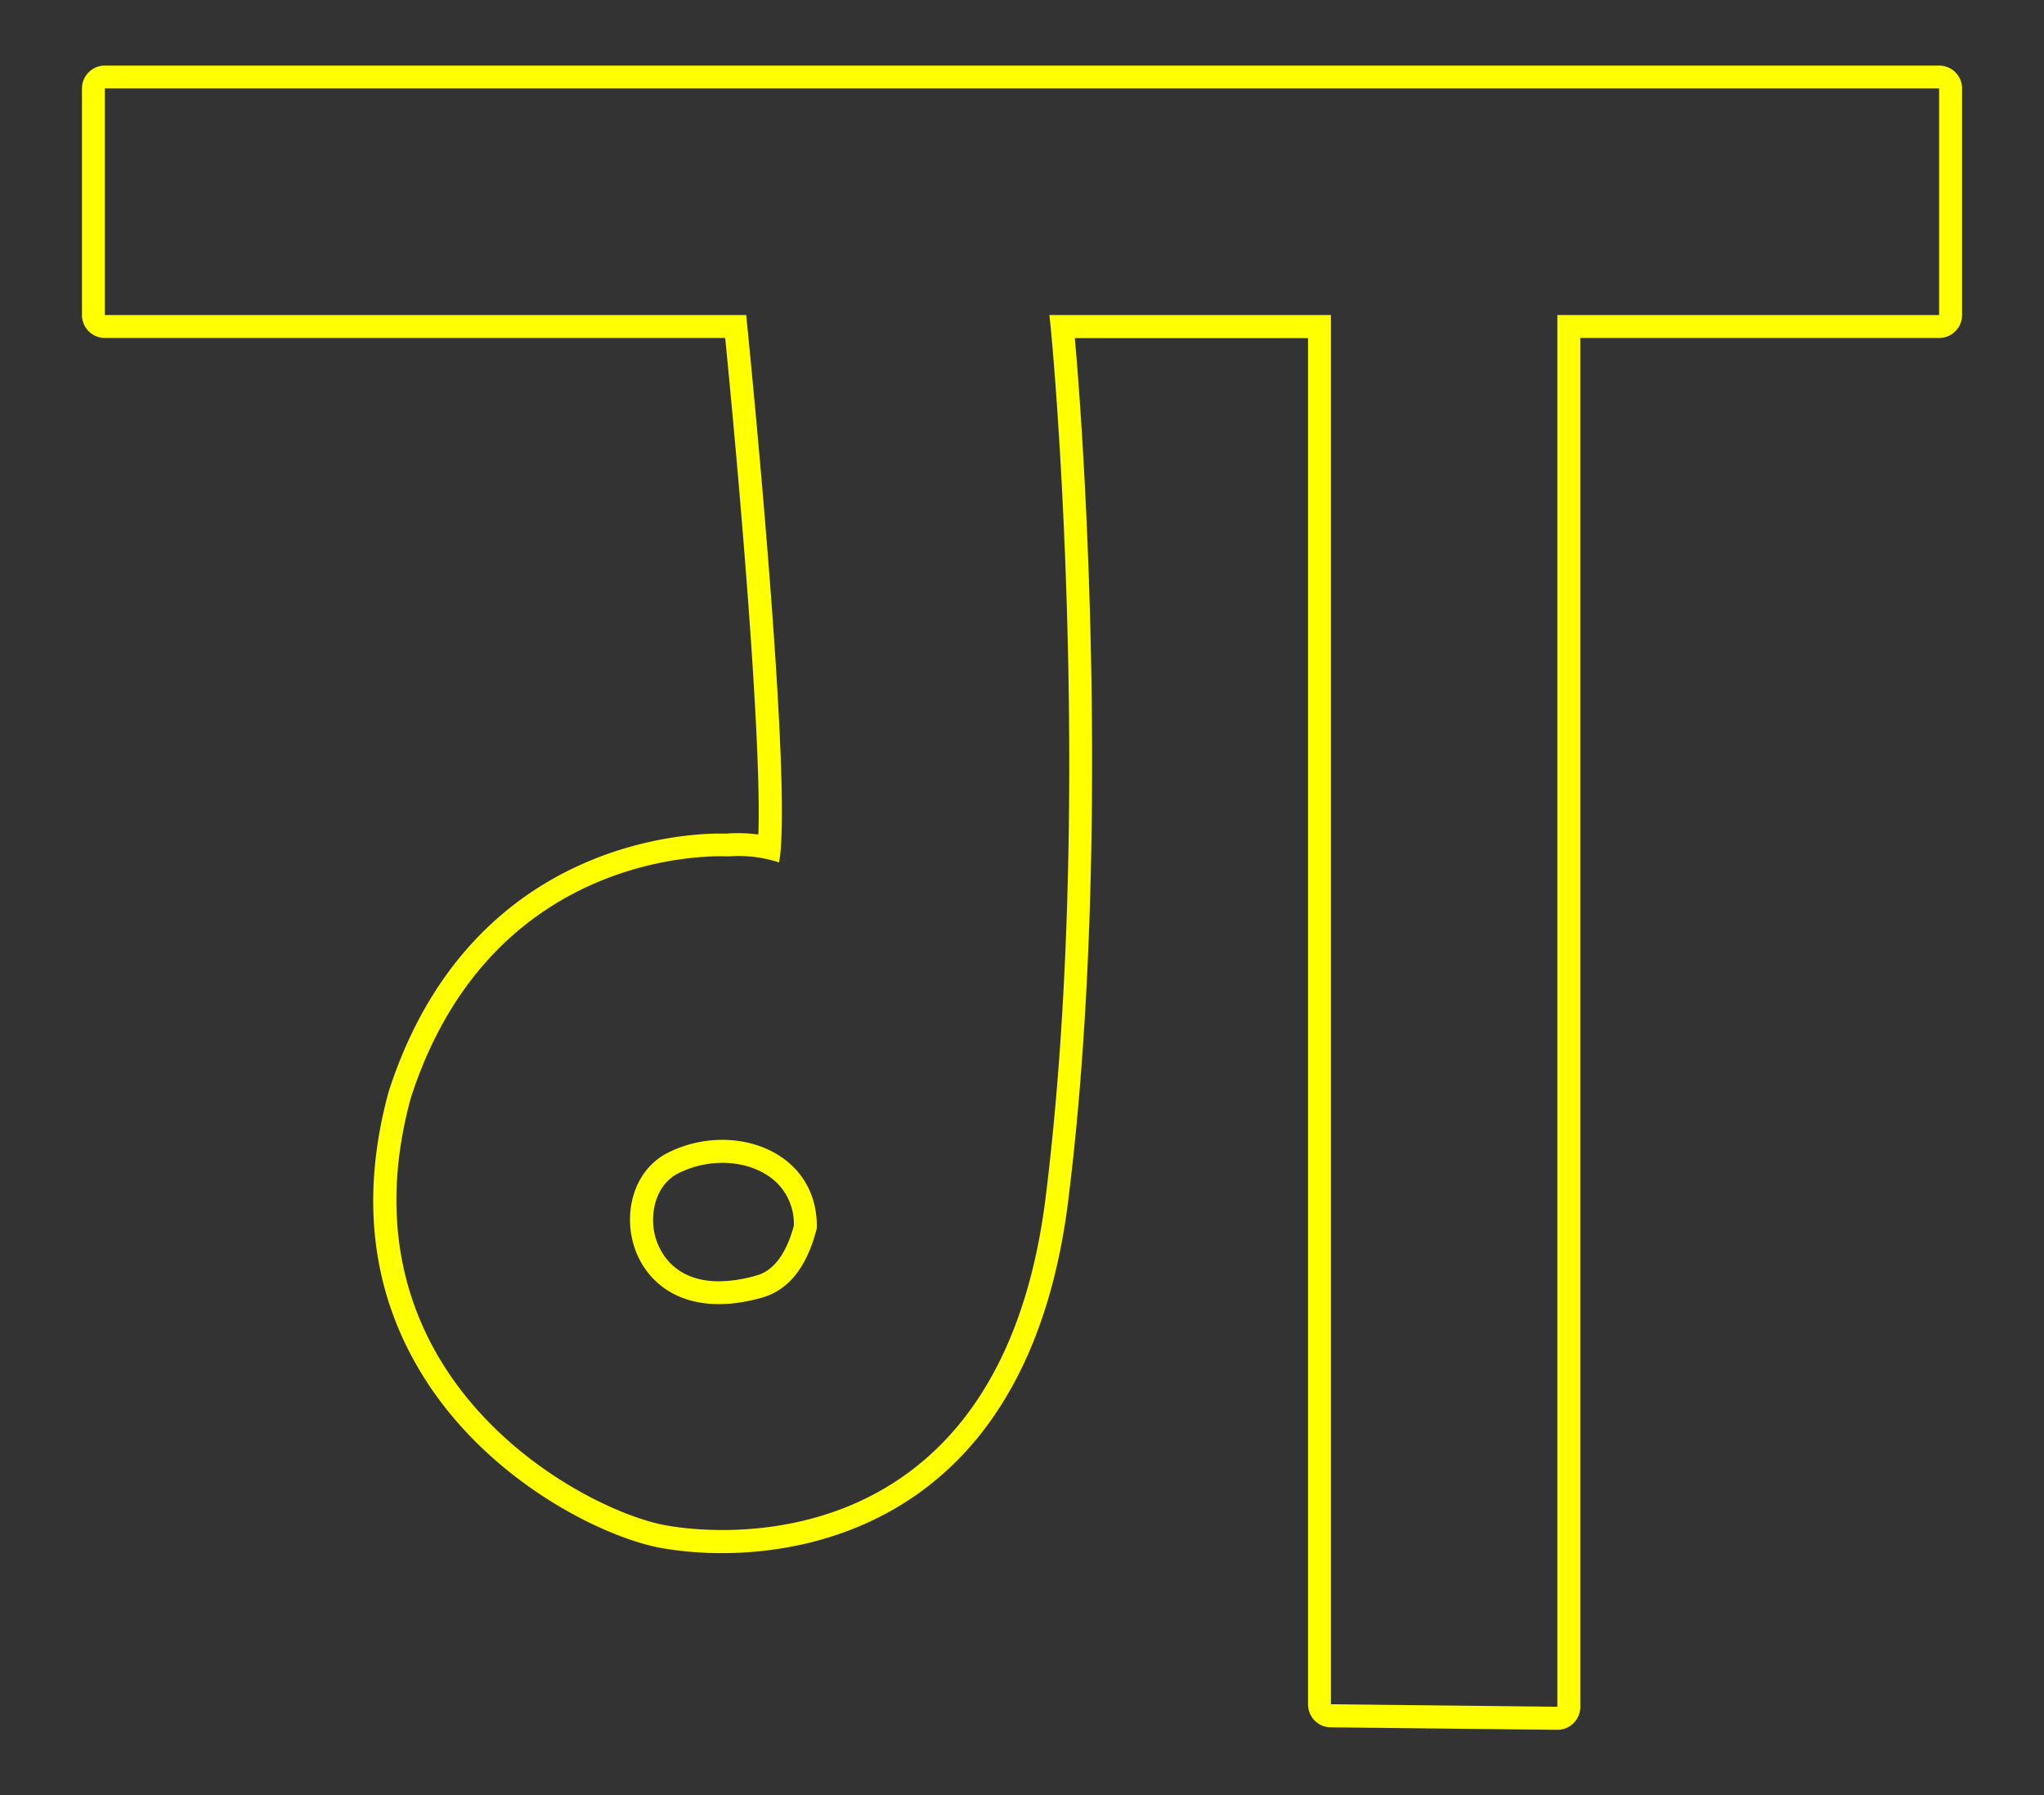 <svg id="Layer_1" data-name="Layer 1" xmlns="http://www.w3.org/2000/svg" viewBox="0 0 535 470"><rect x="0" y="0" width="535" height="470" fill="#333333" stroke="none"/><defs><style>.cls-1{fill:#ff0;}</style></defs><path class="cls-1" d="M507.55,17.17H27.45a6,6,0,0,0-6,6V82.48a6,6,0,0,0,6,6H189.81c3.84,38.8,9.59,105.87,8.68,130a41,41,0,0,0-5.4-.36c-1.26,0-2.22.06-2.8.11-.39,0-1,0-1.77,0-10.85,0-66,3.25-86.75,67.44,0,.09,0,.18-.08.27-7.56,27.85-4.4,53,9.39,74.86,17.28,27.37,47.21,41.81,62,44.48a91.75,91.75,0,0,0,16,1.34c23.74,0,80.09-9,90.5-92.15,11.22-89.59,4.49-195.94,1.74-225.94h61.05v357.7a6,6,0,0,0,5.94,6l59.32.65a6,6,0,0,0,6-6V88.48h93.93a6,6,0,0,0,6-6V23.17A6,6,0,0,0,507.55,17.17Zm0,65.31H407.62V446.84l-59.26-.66V82.48h-73.7c1.26,9.89,11.64,129.92-1,231.2-11.51,91.88-80.51,89.07-99.46,85.65-21.34-3.86-86.69-38.15-66.68-111.87,21.68-67.2,83-63.24,83-63.24a34.28,34.28,0,0,1,13.38,1.56c.1-.63.17-.92.17-.92,3.32-23.27-8.67-141.54-8.76-142.38H27.45V23.16h480.1Z"/><path class="cls-1" d="M174.81,301.8c-18.55,9.35-11.46,48.12,24.6,37.94,7.74-2.19,12.11-9.15,14.38-18.18C214.2,301.14,191.66,293.31,174.81,301.8Zm33,19c-3,11.2-8.26,12.69-10,13.18a35.82,35.82,0,0,1-9.62,1.47c-12.91,0-16.12-9.3-16.8-12.14-1.37-5.79.3-13.18,6.15-16.13a25.82,25.82,0,0,1,11.54-2.74c5.8,0,11.08,2,14.49,5.46A15.2,15.2,0,0,1,207.79,320.78Z"/></svg>